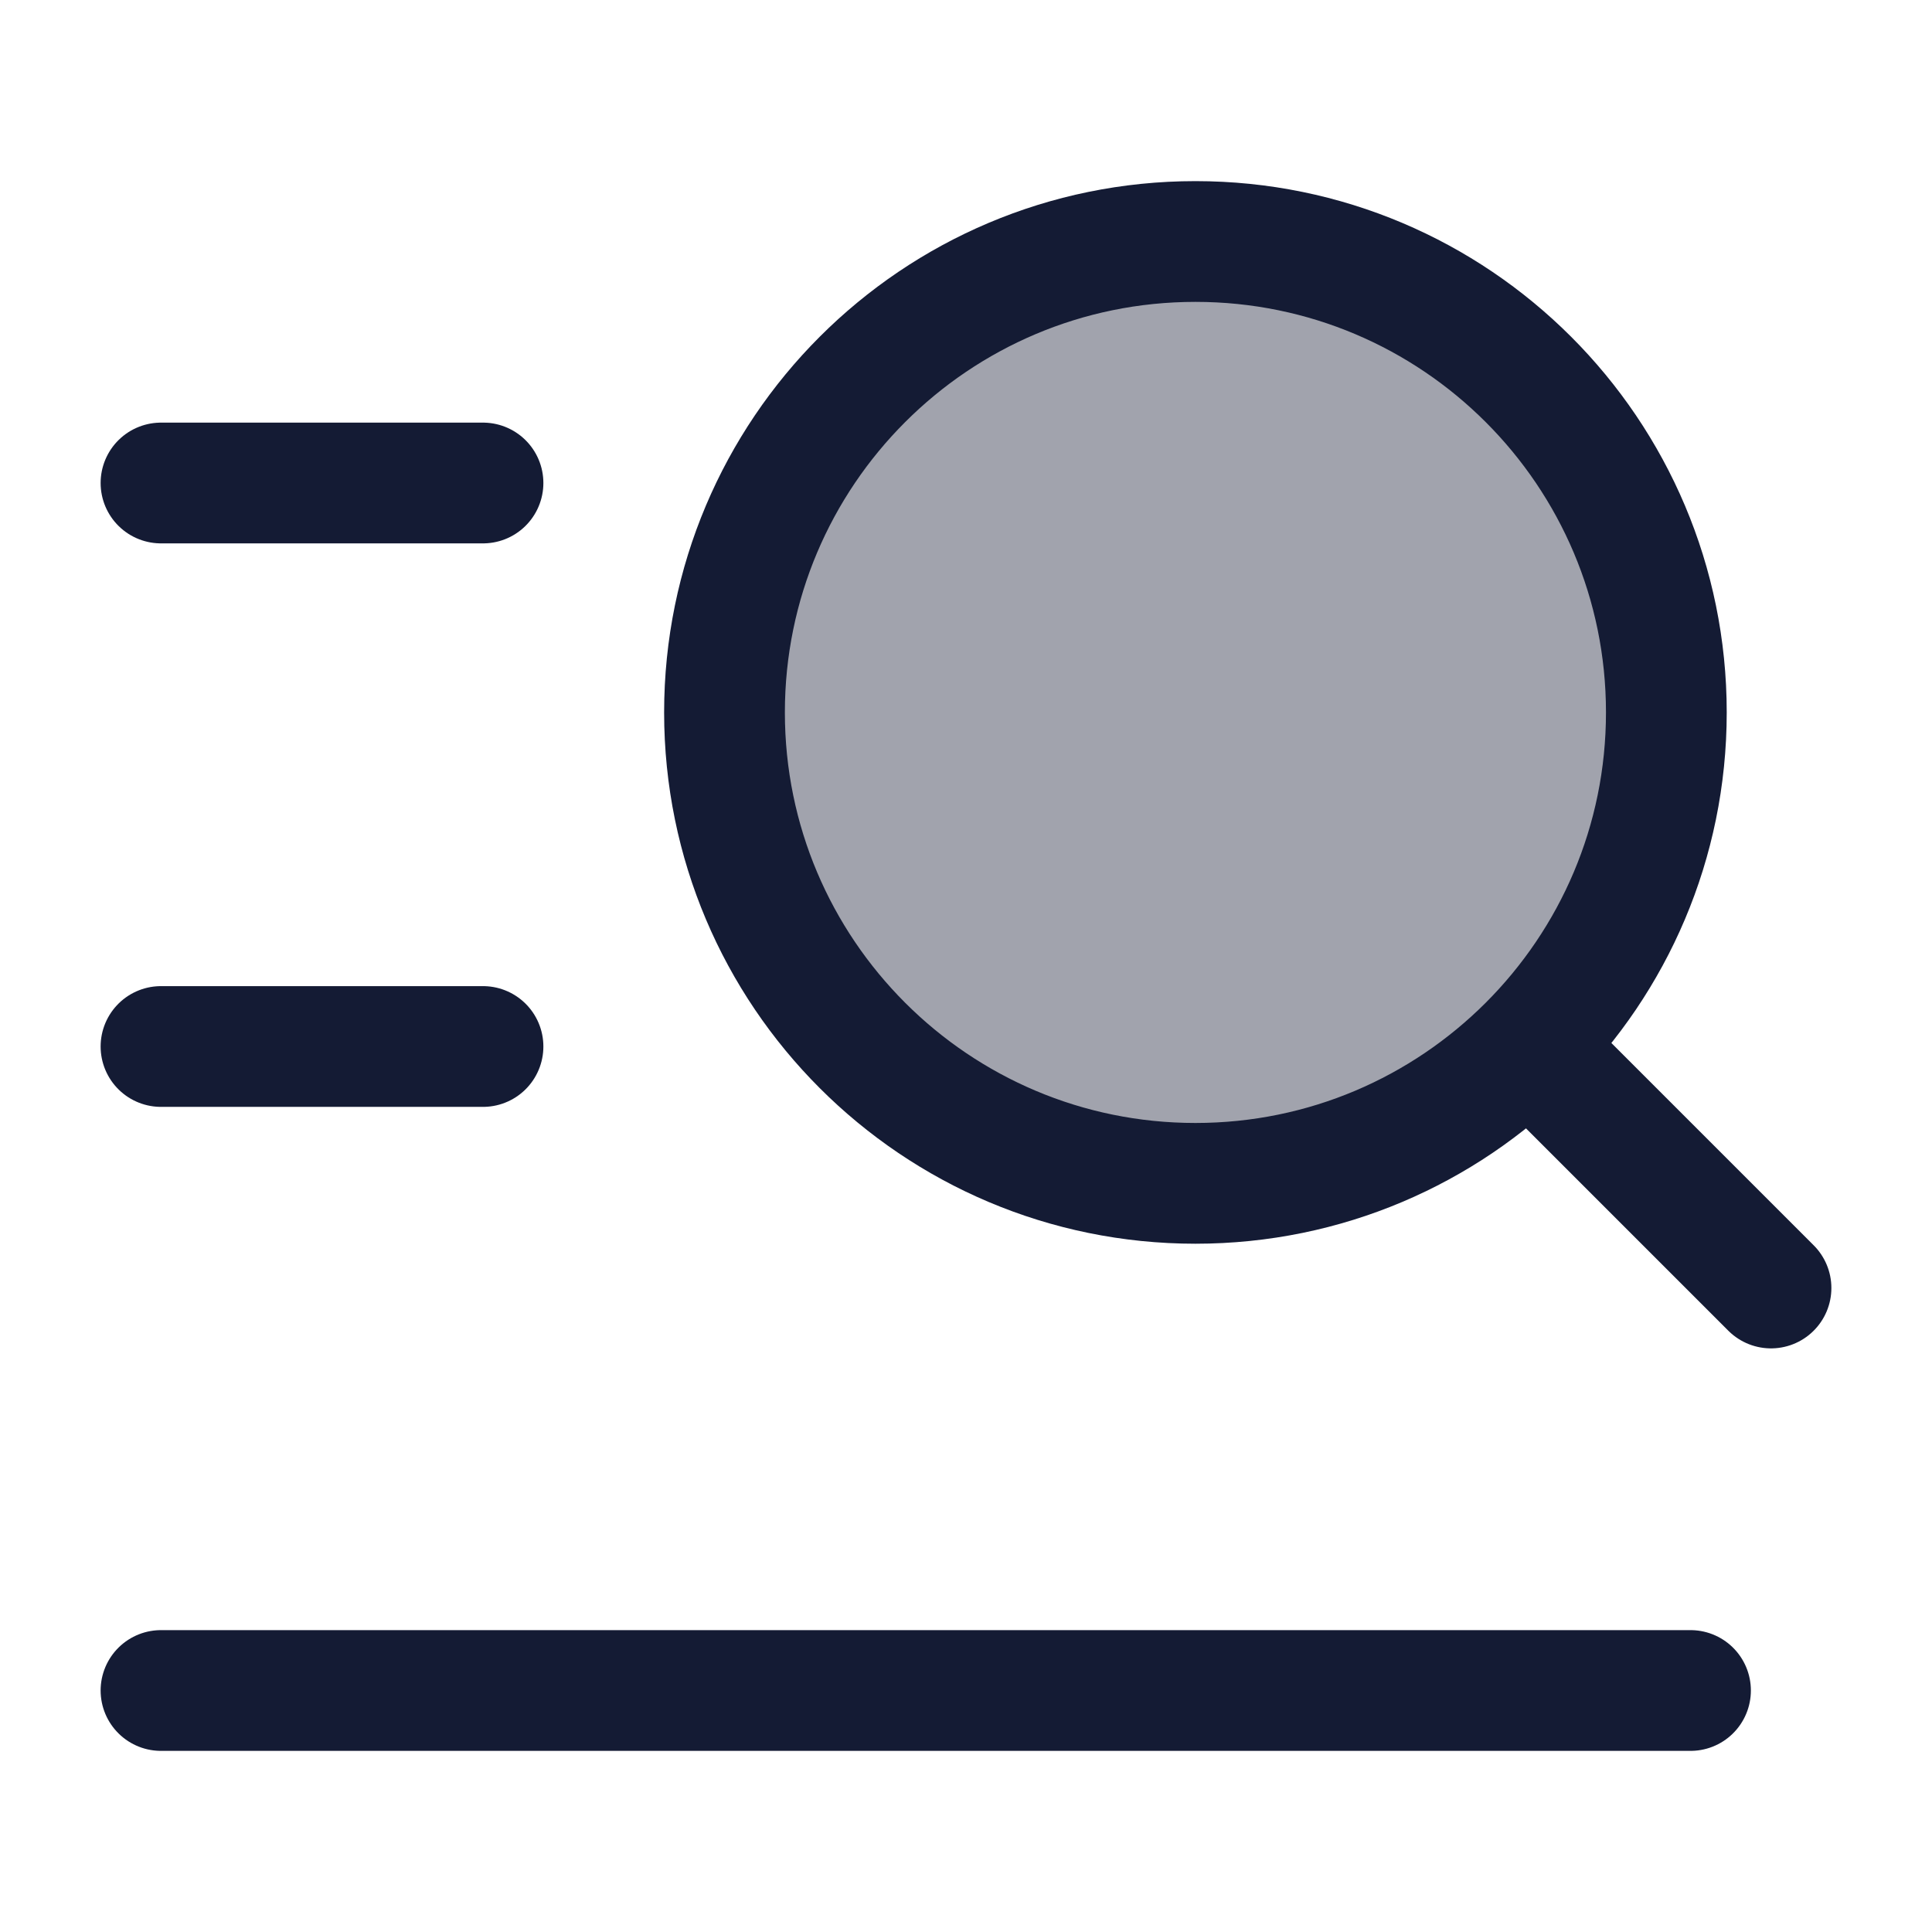<svg width="24" height="24" viewBox="0 0 24 24" fill="none" xmlns="http://www.w3.org/2000/svg">
<path opacity="0.4" d="M20.7 8.85C20.7 5.619 18.081 3 14.85 3C11.619 3 9 5.619 9 8.85C9 12.081 11.619 14.7 14.85 14.7C18.081 14.7 20.7 12.081 20.7 8.85Z" fill="#141B34"/>
<path d="M2 6L6 6" stroke="#141B34" stroke-width="1.5" stroke-linecap="round" stroke-linejoin="round"/>
<path d="M2 13H6" stroke="#141B34" stroke-width="1.5" stroke-linecap="round" stroke-linejoin="round"/>
<path d="M2 21H21" stroke="#141B34" stroke-width="1.5" stroke-linecap="round" stroke-linejoin="round"/>
<path d="M19.4 13.4L22 16M20.7 8.85C20.7 5.619 18.081 3 14.85 3C11.619 3 9 5.619 9 8.85C9 12.081 11.619 14.7 14.85 14.7C18.081 14.7 20.7 12.081 20.7 8.85Z" stroke="#141B34" stroke-width="1.5" stroke-linecap="round" stroke-linejoin="round"/>
</svg>
